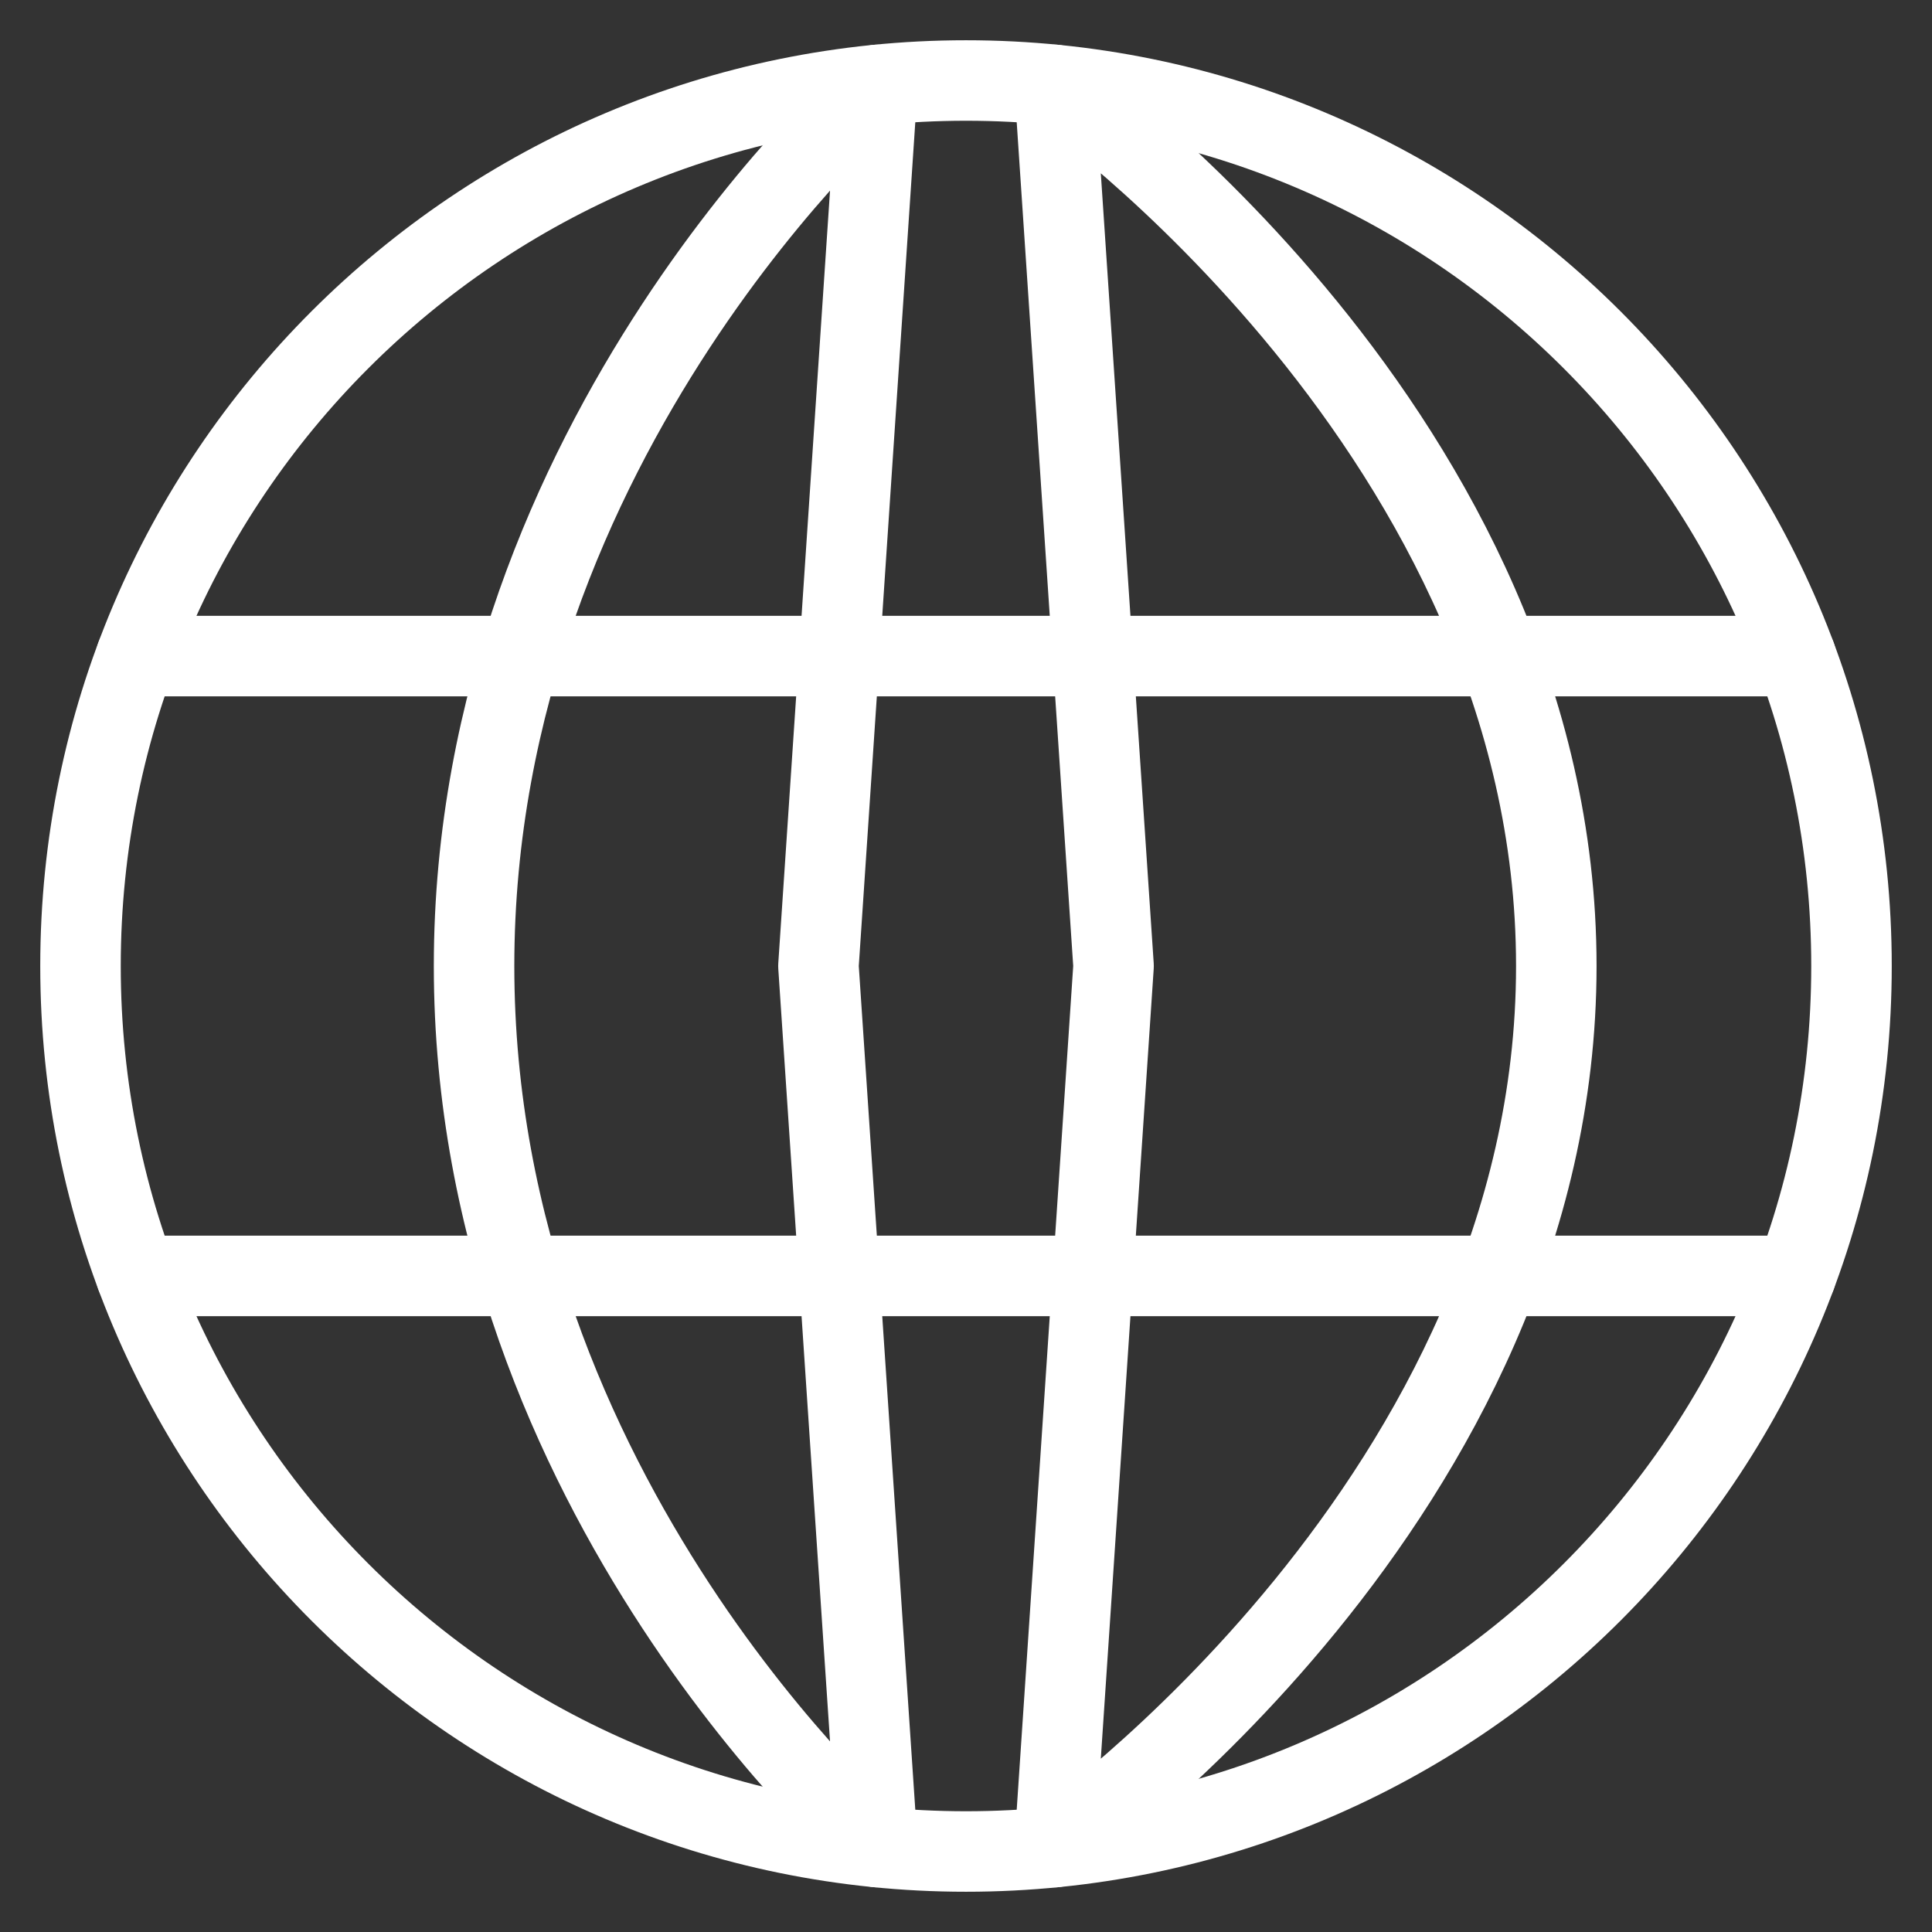 <svg width="24" height="24" viewBox="0 0 24 24" fill="none" xmlns="http://www.w3.org/2000/svg">
<rect x="0" y="0" width="24" height="24" fill="#333333" stroke="none"/>
<path d="M1 12C1 18.075 5.925 23 12 23C18.075 23 23 18.075 23 12C23 5.925 18.075 1 12 1C5.925 1 1 5.925 1 12Z" stroke="white" stroke-linecap="round" stroke-linejoin="round"/>
<path d="M1.693 15.85H22.307M1.693 8.15H22.307M13.1 1.055C13.1 1.055 19.333 5.4 19.333 12C19.333 18.6 13.1 22.945 13.1 22.945L13.833 12L13.1 1.055ZM10.9 22.945C10.9 22.945 5.889 18.6 5.889 12C5.889 5.4 10.9 1.055 10.9 1.055L10.167 12L10.9 22.945Z" stroke="white" stroke-linecap="round" stroke-linejoin="round"/>
</svg>
